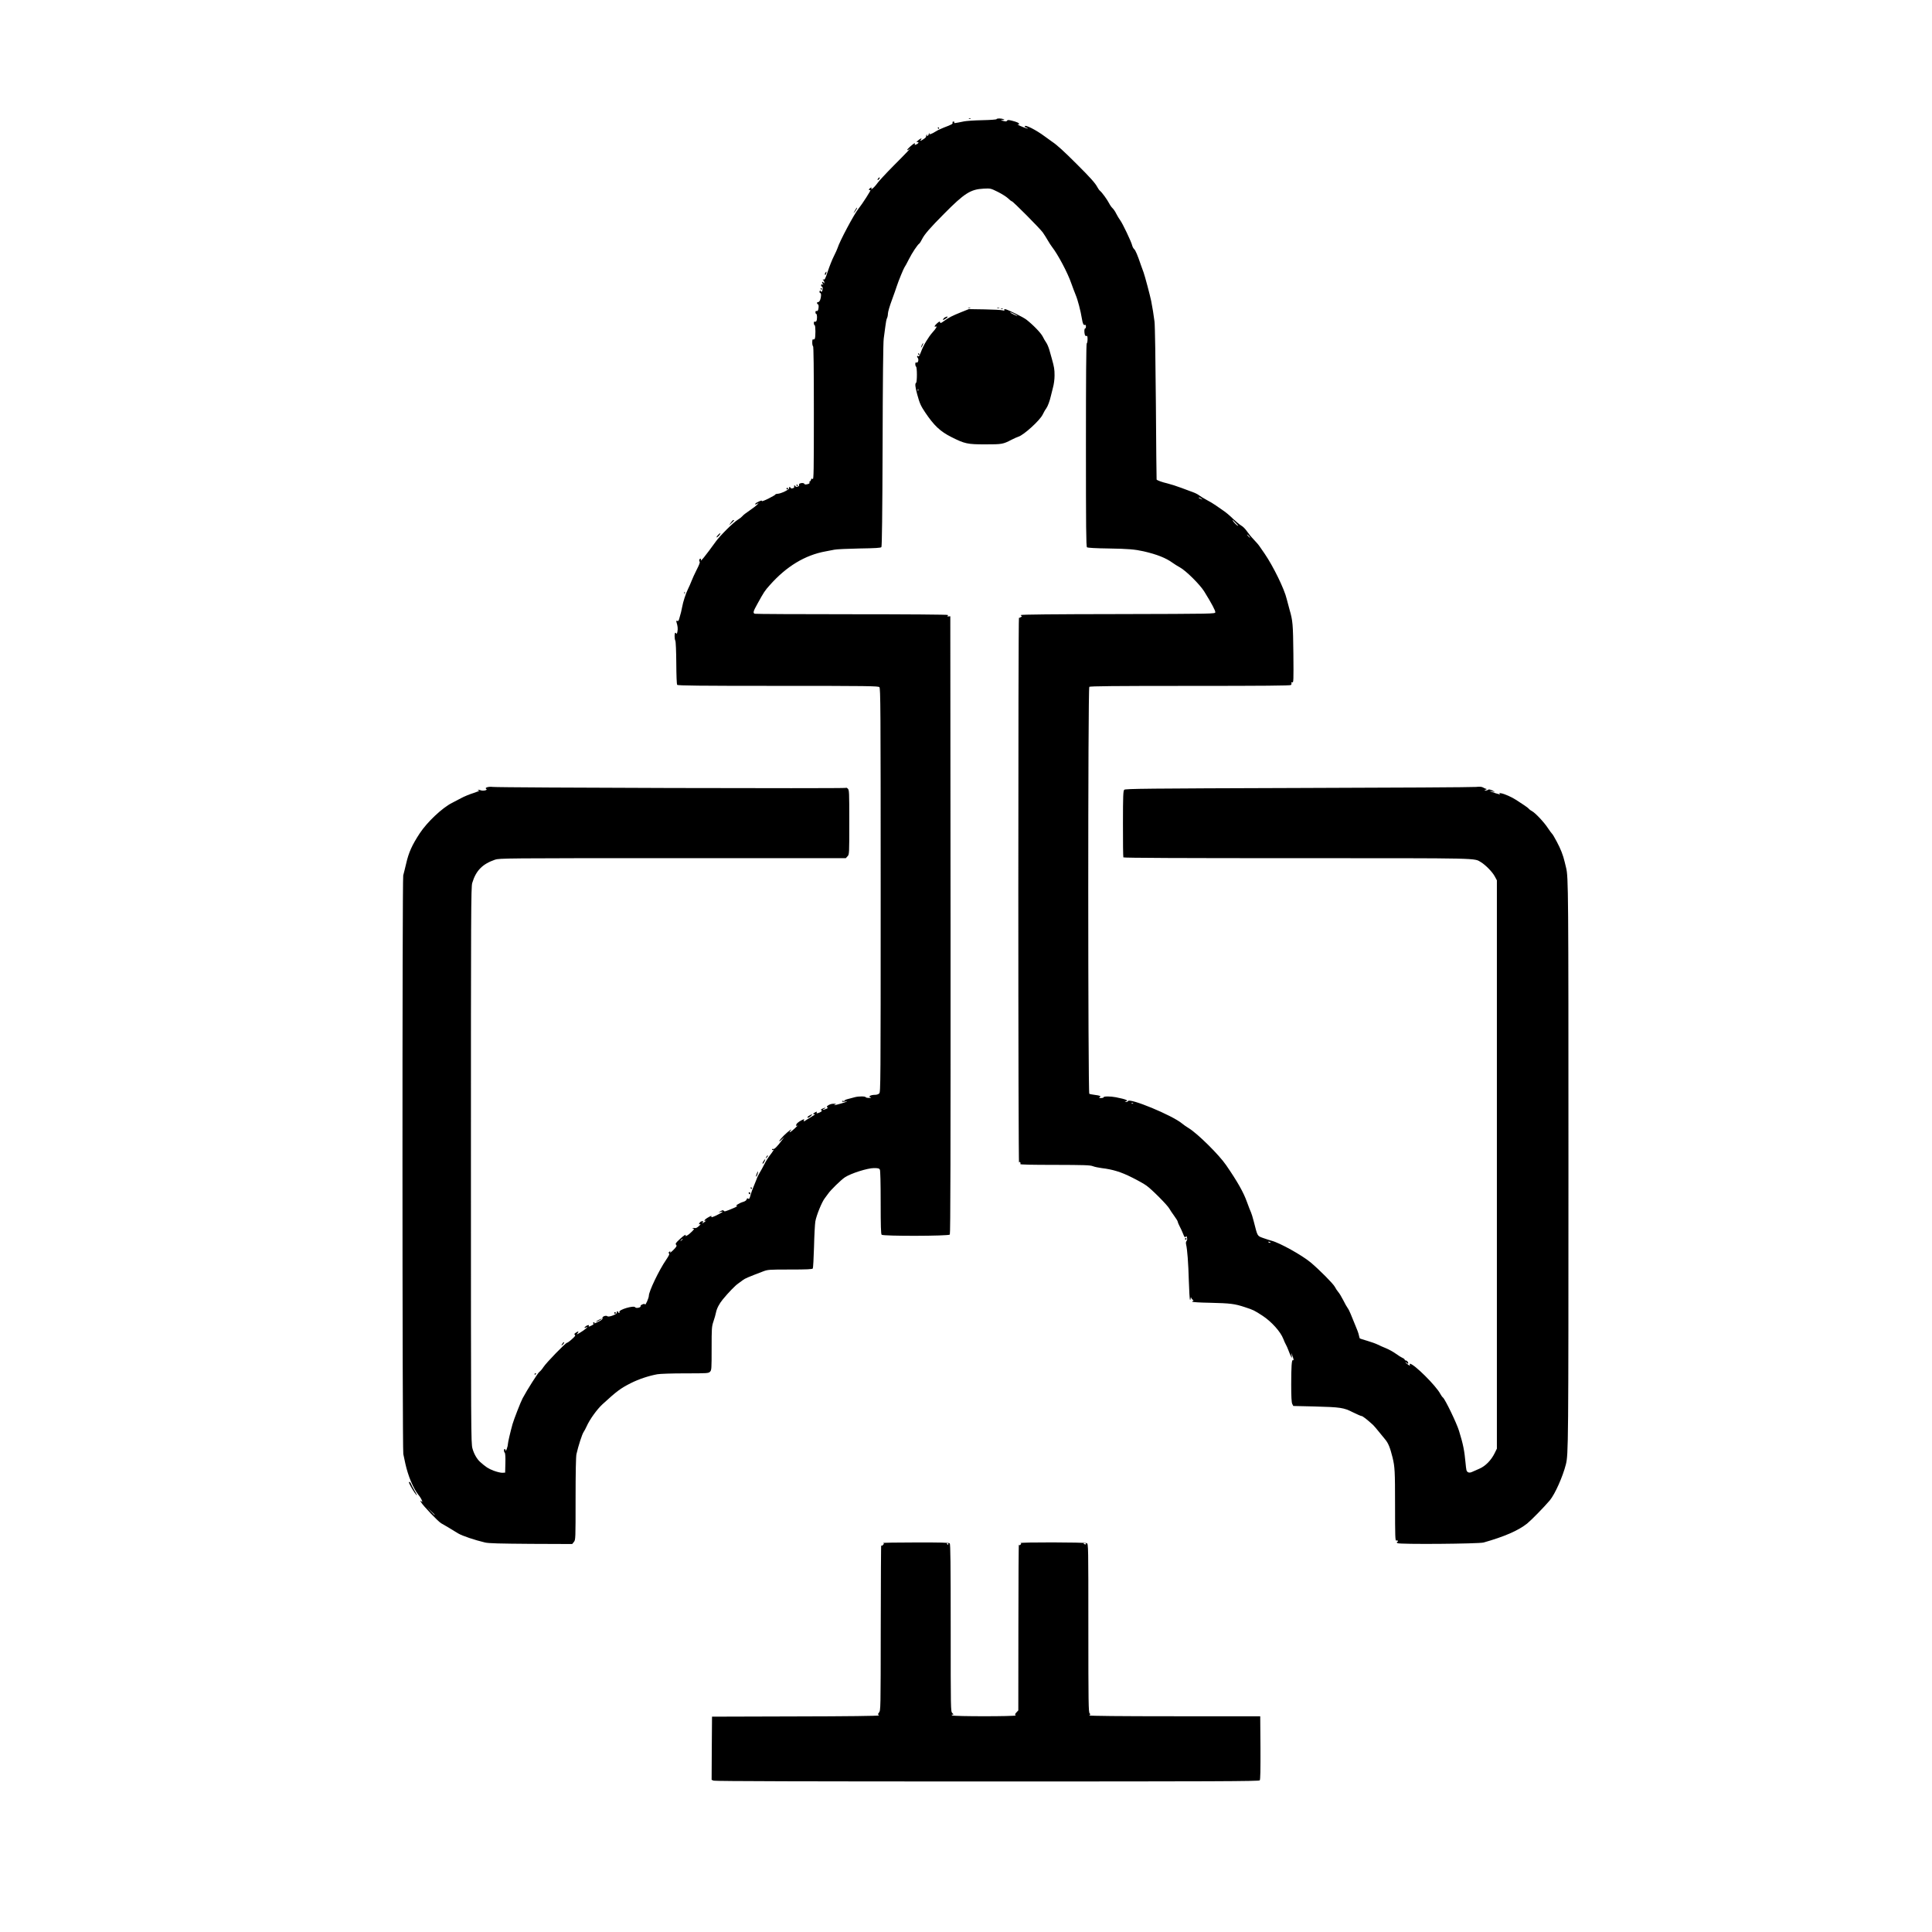 <?xml version="1.0" standalone="no"?>
<!DOCTYPE svg PUBLIC "-//W3C//DTD SVG 20010904//EN"
 "http://www.w3.org/TR/2001/REC-SVG-20010904/DTD/svg10.dtd">
<svg version="1.0" xmlns="http://www.w3.org/2000/svg"
 width="2400pt" height="2400pt" viewBox="0 0 2400 2400"
 preserveAspectRatio="xMidYMid meet">
<g transform="translate(0,2400) scale(0.1,-0.1)"
fill="#000000" stroke="none">
<path d="M12038 22523 c7 -3 16 -2 19 1 4 3 -2 6 -13 5 -11 0 -14 -3 -6 -6z"/>
<path d="M12380 22520 c0 -5 -74 -11 -177 -13 -98 -2 -200 -9 -228 -15 -118
-24 -128 -25 -121 -14 4 7 1 12 -9 12 -11 0 -15 -5 -12 -14 6 -15 -11 -24
-109 -61 -34 -13 -79 -34 -100 -48 -49 -32 -90 -45 -79 -26 5 8 4 11 -1 6 -5
-5 -9 -14 -9 -19 0 -6 -6 -13 -14 -16 -9 -3 -11 0 -6 8 5 8 4 11 -3 6 -6 -4
-9 -12 -7 -19 3 -7 -11 -22 -30 -34 -40 -27 -53 -29 -35 -8 21 25 -6 17 -37
-11 -18 -16 -22 -24 -10 -20 23 7 22 -11 -2 -24 -25 -13 -34 -13 -26 0 3 6 2
10 -3 10 -13 0 -92 -70 -92 -82 0 -6 10 -3 23 8 45 38 -26 -38 -195 -207 -92
-93 -180 -188 -196 -211 -29 -41 -66 -78 -78 -78 -3 0 -2 5 1 10 10 16 -11 12
-25 -5 -11 -14 -7 -19 13 -16 11 2 -100 -171 -150 -234 -54 -66 -235 -407
-258 -485 -4 -14 -25 -60 -46 -102 -22 -43 -55 -127 -75 -187 -29 -89 -39
-109 -53 -104 -13 5 -14 3 -3 -8 6 -7 12 -20 12 -28 0 -14 -2 -14 -10 -1 -5 8
-12 11 -16 7 -4 -3 -1 -13 6 -22 11 -13 10 -14 -4 -9 -11 4 -16 1 -16 -10 0
-9 5 -16 10 -16 13 0 13 -40 0 -60 -6 -10 -10 -11 -10 -2 0 6 -4 12 -10 12 -5
0 -10 -7 -10 -15 0 -8 5 -15 10 -15 14 0 12 -52 -2 -87 -7 -16 -19 -28 -25
-26 -7 3 -13 -2 -13 -11 0 -9 5 -16 10 -16 11 0 13 -33 4 -67 -4 -13 -11 -20
-20 -16 -9 3 -14 -2 -14 -16 0 -12 5 -21 10 -21 12 0 13 -70 1 -89 -5 -7 -14
-10 -20 -7 -7 5 -11 -2 -11 -18 0 -14 5 -26 10 -26 12 0 13 -149 1 -169 -5 -7
-14 -10 -20 -7 -7 5 -11 -8 -11 -38 0 -25 5 -46 10 -46 7 0 10 -284 10 -831 0
-716 -2 -830 -14 -820 -11 10 -16 8 -21 -8 -3 -12 -10 -21 -15 -21 -5 0 -7 -6
-4 -14 4 -10 -5 -16 -27 -21 -22 -5 -34 -4 -37 4 -4 12 -31 15 -56 5 -8 -3
-12 -12 -10 -19 3 -8 -4 -16 -17 -20 -14 -5 -25 -3 -27 4 -2 6 -8 11 -13 11
-4 0 -6 -6 -3 -14 3 -9 -3 -17 -17 -21 -14 -5 -25 -3 -27 4 -2 6 -8 11 -14 11
-6 0 -8 -6 -5 -14 6 -16 -101 -69 -144 -70 -15 -1 -27 -4 -26 -8 1 -4 -38 -27
-86 -51 -48 -24 -86 -38 -83 -31 3 9 -8 7 -36 -5 -23 -10 -44 -23 -46 -30 -3
-10 0 -11 19 -1 l24 13 -19 -22 c-11 -12 -54 -45 -95 -73 -42 -28 -82 -59 -88
-69 -7 -9 -34 -31 -60 -47 -57 -35 -218 -196 -271 -269 -127 -176 -198 -264
-186 -230 3 9 2 17 -4 17 -15 0 -22 -26 -11 -37 7 -7 -6 -41 -36 -99 -25 -49
-54 -113 -65 -142 -11 -29 -31 -74 -44 -100 -27 -55 -61 -159 -71 -217 -4 -22
-11 -53 -15 -70 -5 -16 -14 -49 -20 -72 -8 -33 -14 -41 -27 -36 -13 5 -15 2
-9 -18 15 -48 18 -80 11 -116 -4 -21 -10 -32 -12 -25 -3 6 -9 12 -14 12 -12 0
-12 -76 0 -99 6 -10 11 -134 12 -277 1 -157 5 -264 11 -271 8 -10 271 -13
1254 -13 1116 0 1244 -2 1258 -16 14 -14 16 -257 16 -2523 0 -2417 -1 -2509
-18 -2524 -10 -10 -32 -17 -48 -17 -60 0 -98 -22 -56 -33 9 -3 0 -5 -20 -6
-20 0 -40 3 -43 9 -8 13 -86 13 -134 1 -20 -6 -57 -15 -83 -22 -27 -6 -48 -16
-48 -21 0 -6 -7 -8 -15 -4 -8 3 -15 1 -15 -5 0 -7 12 -8 33 -4 57 13 22 -5
-51 -25 -75 -21 -101 -25 -67 -10 16 7 11 9 -21 9 -45 1 -103 -35 -75 -46 9
-4 3 -10 -19 -19 -18 -8 -35 -12 -38 -9 -3 2 6 9 19 14 13 5 17 10 9 10 -8 0
-26 -6 -40 -14 -14 -8 -19 -14 -12 -15 21 0 13 -16 -13 -28 -32 -15 -48 -15
-40 -2 9 15 -8 12 -31 -5 -19 -14 -19 -14 1 -15 14 0 7 -8 -23 -25 -24 -14
-56 -34 -72 -45 -34 -24 -41 -25 -33 -4 5 14 2 14 -28 -1 -45 -23 -69 -45 -69
-63 0 -12 3 -12 18 -2 9 7 -7 -11 -37 -39 -51 -47 -81 -63 -50 -25 30 36 -32
-10 -87 -65 -57 -58 -76 -95 -22 -45 l31 29 -34 -45 c-56 -75 -91 -109 -105
-103 -8 3 -14 0 -14 -7 0 -6 5 -8 10 -5 20 12 9 -8 -34 -64 -25 -32 -57 -84
-73 -117 -16 -32 -41 -77 -55 -100 -14 -22 -33 -61 -41 -86 -9 -24 -25 -64
-36 -89 -11 -24 -28 -70 -37 -102 -12 -46 -18 -56 -29 -47 -10 8 -15 6 -20 -9
-4 -13 -20 -24 -43 -31 -20 -5 -50 -19 -67 -30 -25 -17 -27 -20 -10 -20 11 0
-7 -12 -40 -26 -107 -45 -116 -48 -125 -34 -6 9 -14 8 -36 -4 l-29 -16 30 6
c28 6 29 5 10 -8 -11 -8 -46 -26 -77 -41 -45 -20 -55 -22 -51 -9 5 12 -4 10
-37 -9 -24 -13 -46 -30 -48 -38 -3 -8 0 -11 7 -7 24 15 9 -3 -16 -20 -24 -15
-26 -15 -14 -1 12 15 11 17 -7 17 -12 0 -26 -10 -33 -22 -10 -18 -9 -20 7 -14
12 4 6 -6 -14 -24 -22 -21 -40 -29 -52 -25 -10 3 -21 1 -25 -4 -4 -7 1 -8 12
-4 26 9 -46 -65 -81 -84 -15 -8 -25 -10 -22 -4 18 28 -19 6 -71 -43 -49 -46
-56 -56 -44 -69 11 -14 6 -23 -34 -64 -26 -26 -44 -39 -41 -29 6 16 4 17 -9 6
-12 -10 -13 -15 -4 -21 9 -5 -2 -28 -38 -81 -87 -127 -212 -388 -213 -444 0
-27 -42 -123 -47 -108 -3 9 -12 9 -32 1 -16 -6 -27 -16 -24 -23 6 -17 -57 -30
-67 -13 -16 26 -206 -30 -196 -58 3 -7 1 -13 -4 -13 -6 0 -10 5 -10 10 0 6 -5
10 -11 10 -6 0 -9 -6 -6 -14 8 -19 -98 -62 -117 -47 -19 16 -70 -4 -62 -24 4
-10 -10 -23 -44 -40 -54 -27 -64 -30 -55 -15 3 6 -1 7 -10 3 -12 -4 -13 -8 -4
-13 8 -6 2 -13 -19 -24 -36 -18 -46 -20 -37 -6 9 14 -17 12 -37 -4 -25 -19
-22 -29 5 -15 43 22 -24 -35 -78 -66 -44 -25 -48 -26 -31 -7 22 26 10 29 -23
6 -18 -13 -20 -18 -10 -26 11 -7 2 -19 -36 -53 -27 -25 -55 -45 -61 -45 -18 0
-259 -249 -293 -302 -17 -26 -40 -53 -51 -60 -17 -11 -151 -221 -208 -328 -23
-42 -108 -261 -125 -320 -28 -101 -57 -225 -58 -250 -1 -30 -27 -103 -28 -77
-1 9 -5 17 -11 17 -13 0 -13 -33 0 -46 7 -7 10 -57 8 -129 l-3 -118 -35 -2
c-19 -1 -68 11 -108 26 -65 25 -97 45 -168 109 -40 36 -77 101 -95 167 -18 65
-19 180 -19 3518 0 3145 1 3456 16 3506 46 154 126 236 283 290 52 18 127 19
2206 19 l2152 0 21 23 c22 23 22 26 22 424 0 380 -1 401 -19 417 -10 10 -21
14 -22 9 -5 -10 -4325 2 -4390 12 -50 7 -104 -10 -79 -25 25 -15 -40 -29 -72
-16 -10 5 -23 6 -30 3 -7 -3 -2 -6 12 -7 14 -1 -14 -13 -65 -30 -50 -15 -122
-45 -160 -66 -39 -21 -88 -47 -111 -58 -123 -63 -306 -236 -399 -376 -96 -146
-138 -239 -169 -375 -16 -66 -32 -133 -37 -149 -13 -40 -12 -7133 1 -7188 5
-24 16 -77 25 -118 34 -154 98 -308 161 -387 19 -22 38 -53 44 -69 10 -25 9
-26 -6 -13 -16 13 -16 12 -4 -11 22 -41 212 -240 250 -262 35 -19 112 -65 211
-126 52 -31 207 -83 334 -113 46 -11 178 -14 572 -17 l511 -2 21 26 c21 26 21
35 21 535 0 332 4 525 11 556 23 103 71 249 88 273 10 14 27 47 39 73 37 84
128 210 195 272 180 165 224 198 354 264 100 50 220 90 329 110 35 6 180 11
347 11 274 0 288 1 307 20 19 19 20 33 20 288 0 255 1 272 23 338 13 38 27 87
31 109 10 51 40 109 85 164 68 83 156 174 191 197 19 13 46 33 60 44 23 18 64
36 248 106 61 23 72 24 337 24 208 0 276 3 282 13 4 6 11 127 15 267 3 140 11
282 16 315 13 77 81 244 118 291 16 20 35 46 43 58 29 43 158 169 206 201 74
49 281 115 361 115 52 0 65 -3 74 -19 6 -13 10 -160 10 -408 0 -289 3 -392 12
-401 19 -19 831 -17 847 2 8 10 10 1021 9 3847 l-3 3834 -25 -2 c-14 -1 -19 1
-12 3 6 3 10 10 6 15 -3 5 -486 9 -1194 9 -653 0 -1195 3 -1204 6 -25 10 -20
29 35 127 78 142 90 160 151 228 207 234 439 374 694 420 32 6 82 16 109 21
28 6 168 12 312 15 197 3 264 7 272 17 7 9 12 397 15 1267 2 811 7 1279 14
1324 6 39 15 106 20 150 5 44 14 90 20 102 7 12 12 38 12 57 0 20 22 96 49
168 27 73 54 151 61 173 20 63 86 223 97 237 6 7 30 51 53 97 40 80 108 182
130 196 6 4 22 30 36 58 30 58 93 132 270 310 255 258 331 306 494 314 84 4
86 4 175 -40 50 -25 107 -61 128 -81 20 -20 41 -36 46 -36 14 0 353 -341 386
-389 17 -24 44 -67 60 -95 17 -29 40 -66 53 -82 75 -96 197 -326 242 -459 16
-44 39 -107 53 -140 25 -58 62 -200 77 -295 10 -61 20 -82 36 -76 10 4 14 -3
14 -19 0 -14 -4 -25 -10 -25 -11 0 -13 -42 -4 -77 4 -13 11 -20 20 -16 11 4
14 -5 14 -40 0 -25 -4 -49 -10 -52 -7 -4 -10 -436 -10 -1264 0 -1018 2 -1261
13 -1269 8 -7 109 -13 272 -15 240 -4 323 -11 430 -35 166 -38 279 -83 360
-142 22 -16 63 -42 91 -57 76 -41 250 -214 304 -301 93 -150 139 -238 137
-257 -2 -20 -10 -20 -1209 -23 -794 -1 -1208 -5 -1208 -12 0 -6 5 -10 12 -10
6 0 3 -6 -7 -14 -11 -8 -23 -12 -27 -10 -5 3 -8 -1522 -8 -3388 0 -1897 4
-3387 9 -3379 6 9 11 10 15 2 4 -6 4 -15 1 -21 -4 -7 141 -10 427 -10 365 -1
439 -3 473 -16 22 -9 72 -19 110 -24 136 -16 241 -48 374 -115 71 -35 153 -81
182 -102 67 -47 265 -247 286 -288 9 -16 35 -56 59 -88 24 -33 44 -65 44 -72
0 -6 10 -32 23 -56 13 -24 32 -65 42 -91 18 -48 29 -59 38 -35 2 6 8 0 12 -16
5 -17 3 -33 -5 -42 -8 -9 -10 -26 -6 -42 15 -62 28 -230 34 -450 4 -127 10
-235 15 -239 4 -4 7 4 8 17 0 15 3 18 6 9 3 -8 12 -21 21 -27 10 -8 11 -13 4
-13 -7 0 -12 -4 -12 -9 0 -6 95 -12 223 -14 250 -6 304 -12 433 -55 107 -35
114 -39 219 -107 111 -73 223 -198 257 -287 10 -27 25 -59 32 -71 7 -12 22
-44 32 -72 10 -27 24 -61 32 -75 13 -24 13 -24 8 10 l-6 35 14 -35 c17 -41 20
-63 7 -56 -15 9 -21 -80 -21 -303 0 -154 4 -223 13 -241 l13 -25 259 -6 c330
-9 366 -14 482 -73 51 -25 99 -46 107 -46 13 0 65 -40 141 -109 11 -10 40 -44
65 -75 25 -31 64 -79 86 -105 40 -47 62 -102 93 -226 28 -117 31 -166 31 -592
0 -387 2 -444 15 -440 18 7 30 -9 13 -16 -10 -4 -9 -8 2 -16 23 -17 1010 -9
1070 8 261 74 430 148 540 235 53 43 206 199 282 288 64 77 161 293 200 447
31 124 32 229 32 3716 0 3427 -1 3580 -29 3695 -4 14 -11 45 -17 70 -20 87
-51 166 -100 257 -27 51 -53 95 -59 98 -5 4 -27 34 -49 67 -47 73 -159 192
-200 213 -16 8 -33 21 -37 27 -4 7 -35 31 -68 52 -33 22 -76 50 -95 62 -50 33
-141 73 -181 80 -26 4 -31 3 -19 -5 20 -15 -26 -5 -95 21 -46 17 -40 17 25 2
14 -3 5 4 -19 16 -31 14 -48 17 -55 10 -5 -5 -19 -10 -31 -9 -20 0 -20 0 0 9
19 8 18 10 -2 14 -5 1 -19 8 -31 15 -17 9 -42 11 -85 6 -34 -4 -1028 -10
-2209 -13 -1892 -6 -2149 -9 -2162 -22 -13 -13 -16 -74 -16 -422 -1 -225 2
-412 5 -418 4 -7 722 -10 2158 -10 2326 0 2195 3 2286 -51 57 -35 140 -120
169 -174 l27 -50 0 -3530 0 -3530 -28 -57 c-43 -87 -114 -160 -189 -192 -35
-15 -76 -34 -93 -41 -35 -16 -63 -5 -69 28 -3 12 -7 49 -10 82 -15 159 -29
231 -81 400 -29 96 -172 392 -200 415 -9 7 -23 27 -32 44 -52 101 -329 376
-379 376 -3 0 -3 -7 0 -16 4 -11 -2 -10 -24 6 -17 12 -30 24 -30 28 0 3 5 1
12 -6 19 -19 30 -14 18 8 -6 11 -17 20 -25 20 -8 0 -15 5 -15 10 0 6 -12 16
-27 22 -16 7 -53 30 -83 52 -30 22 -84 52 -120 67 -36 14 -84 36 -106 47 -22
11 -80 32 -128 46 -49 14 -91 28 -94 30 -2 3 -8 22 -12 43 -4 21 -24 76 -45
123 -20 47 -45 108 -56 137 -11 28 -28 62 -38 75 -10 13 -35 57 -55 98 -21 41
-48 86 -61 100 -12 14 -32 43 -43 65 -19 38 -190 210 -299 302 -109 91 -385
245 -488 271 -22 6 -69 21 -105 34 -73 27 -67 17 -115 205 -13 50 -28 100 -34
112 -6 11 -29 70 -51 131 -43 120 -117 251 -258 456 -88 129 -356 394 -465
460 -27 16 -64 42 -83 58 -122 102 -657 323 -672 278 -2 -7 -13 -11 -25 -11
-17 1 -18 2 -4 6 44 11 7 28 -121 53 -67 13 -152 13 -152 0 0 -5 -15 -10 -32
-10 -24 0 -29 3 -18 10 22 14 7 21 -57 29 -32 4 -64 10 -71 14 -17 12 -18
5037 0 5055 9 9 301 12 1253 12 904 0 1244 3 1252 11 6 6 9 18 6 25 -4 10 0
12 11 8 15 -6 16 23 13 357 -4 367 -8 410 -47 544 -11 39 -27 99 -36 135 -28
122 -167 406 -273 561 -24 35 -54 78 -65 94 -11 17 -44 55 -74 86 -29 30 -67
77 -85 104 -18 26 -48 56 -67 66 -19 11 -66 50 -105 87 -38 38 -90 81 -115 97
-25 17 -67 46 -95 66 -27 19 -79 51 -115 69 -36 19 -77 44 -92 56 -15 12 -49
30 -75 39 -26 9 -93 34 -148 55 -55 21 -134 46 -175 56 -61 14 -120 35 -132
47 -1 1 -6 425 -9 942 -4 517 -11 976 -17 1020 -10 81 -25 173 -41 255 -13 66
-79 314 -95 357 -8 21 -22 61 -32 88 -43 127 -68 186 -85 201 -10 9 -21 30
-25 47 -9 42 -119 273 -148 311 -13 17 -35 54 -49 81 -13 28 -35 59 -47 70
-12 11 -31 38 -42 60 -24 46 -87 134 -112 154 -10 8 -24 28 -33 45 -25 49 -87
119 -254 285 -163 163 -246 239 -309 281 -20 14 -61 43 -90 65 -110 82 -250
153 -250 126 0 -5 9 -13 21 -16 11 -4 19 -9 17 -11 -6 -5 -111 36 -123 48 -7
8 -6 9 3 4 6 -4 12 -3 12 3 0 14 -25 26 -88 42 -44 11 -55 11 -62 0 -6 -11
-16 -11 -46 -3 -38 10 -38 10 -9 12 26 1 27 3 10 10 -28 12 -85 12 -85 0z
m2546 -4716 c18 -14 18 -14 -6 -3 -31 14 -36 19 -24 19 6 0 19 -7 30 -16z
m429 -305 c31 -32 34 -38 13 -25 -22 15 -66 66 -55 66 2 0 21 -19 42 -41z
m160 -159 c10 -11 16 -20 13 -20 -3 0 -13 9 -23 20 -10 11 -16 20 -13 20 3 0
13 -9 23 -20z m-1438 -7046 c-3 -3 -12 -4 -19 -1 -8 3 -5 6 6 6 11 1 17 -2 13
-5z m-5597 -1688 c0 -2 -8 -10 -17 -17 -16 -13 -17 -12 -4 4 13 16 21 21 21
13z m7301 -44 c-7 -2 -18 1 -23 6 -8 8 -4 9 13 5 13 -4 18 -8 10 -11z m-10381
-3379 c0 -8 -9 0 -50 45 l-45 47 48 -45 c26 -24 47 -45 47 -47z"/>
<path d="M11650 22410 c0 -5 5 -10 11 -10 5 0 7 5 4 10 -3 6 -8 10 -11 10 -2
0 -4 -4 -4 -10z"/>
<path d="M10910 21785 c-7 -9 -11 -18 -8 -20 3 -3 11 1 18 10 7 9 11 18 8 20
-3 3 -11 -1 -18 -10z"/>
<path d="M10634 21408 c-4 -7 -14 -24 -22 -38 -14 -24 -13 -24 3 -5 20 24 37
55 31 55 -3 0 -8 -6 -12 -12z"/>
<path d="M10252 20610 c-6 -10 -8 -21 -3 -24 5 -3 11 4 14 16 8 29 4 32 -11 8z"/>
<path d="M10195 20410 c3 -5 8 -10 11 -10 2 0 4 5 4 10 0 6 -5 10 -11 10 -5 0
-7 -4 -4 -10z"/>
<path d="M12028 20173 c6 -2 18 -2 25 0 6 3 1 5 -13 5 -14 0 -19 -2 -12 -5z"/>
<path d="M12388 20173 c6 -2 18 -2 25 0 6 3 1 5 -13 5 -14 0 -19 -2 -12 -5z"/>
<path d="M12438 20163 c7 -3 16 -2 19 1 4 3 -2 6 -13 5 -11 0 -14 -3 -6 -6z"/>
<path d="M11940 20122 c-118 -48 -153 -66 -212 -109 -39 -28 -47 -31 -50 -17
-2 14 -8 13 -35 -10 -34 -29 -44 -52 -18 -42 21 8 4 -24 -40 -72 -53 -60 -113
-160 -142 -238 -16 -43 -30 -68 -35 -61 -4 6 -10 8 -14 4 -4 -3 -1 -13 6 -22
17 -20 5 -66 -15 -59 -11 5 -15 -1 -15 -19 0 -14 5 -29 10 -32 6 -3 10 -48 10
-100 0 -52 -4 -97 -10 -100 -16 -10 -11 -52 14 -145 30 -110 44 -141 98 -222
111 -165 188 -238 328 -308 165 -83 198 -90 419 -90 209 0 220 2 326 57 33 17
71 34 85 38 67 20 267 202 302 274 12 25 31 60 44 76 20 28 44 93 58 155 3 14
14 59 25 100 13 46 21 106 21 155 0 77 -4 103 -34 210 -8 28 -22 77 -31 110
-10 33 -27 74 -39 90 -12 17 -32 51 -44 76 -21 42 -118 144 -204 210 -39 30
-240 129 -263 129 -10 0 -13 -5 -9 -11 5 -9 -1 -10 -22 -4 -16 5 -117 10 -224
12 l-195 3 -95 -38z m660 -22 c22 -11 40 -23 40 -25 0 -5 -79 32 -89 41 -11
10 14 2 49 -16z m-1193 -952 c-3 -8 -6 -5 -6 6 -1 11 2 17 5 13 3 -3 4 -12 1
-19z"/>
<path d="M11744 20060 c-12 -4 -24 -16 -27 -25 -6 -14 -4 -14 23 2 17 9 30 21
30 25 0 9 1 9 -26 -2z"/>
<path d="M11452 19715 c-17 -37 -14 -45 4 -12 9 16 14 31 11 33 -2 2 -9 -7
-15 -21z"/>
<path d="M11405 19600 c3 -5 8 -10 11 -10 2 0 4 5 4 10 0 6 -5 10 -11 10 -5 0
-7 -4 -4 -10z"/>
<path d="M9895 17970 c3 -5 8 -10 11 -10 2 0 4 5 4 10 0 6 -5 10 -11 10 -5 0
-7 -4 -4 -10z"/>
<path d="M9770 17930 c0 -5 5 -10 10 -10 6 0 10 5 10 10 0 6 -4 10 -10 10 -5
0 -10 -4 -10 -10z"/>
<path d="M9079 17508 l-22 -33 31 29 c34 32 37 36 23 36 -5 0 -20 -15 -32 -32z"/>
<path d="M8920 17355 c-13 -14 -21 -27 -18 -30 2 -3 15 6 28 20 13 14 21 27
18 30 -2 3 -15 -6 -28 -20z"/>
<path d="M8501 16634 c0 -11 3 -14 6 -6 3 7 2 16 -1 19 -3 4 -6 -2 -5 -13z"/>
<path d="M10058 10144 c-16 -8 -28 -19 -28 -25 0 -12 31 4 50 25 15 19 13 19
-22 0z"/>
<path d="M9520 9628 c-12 -22 -12 -22 6 -6 10 10 15 20 12 24 -4 3 -12 -5 -18
-18z"/>
<path d="M9484 9575 c-9 -14 -14 -28 -11 -31 3 -3 13 8 22 25 19 37 12 41 -11
6z"/>
<path d="M9400 9420 c-7 -17 -10 -33 -8 -36 3 -3 11 9 17 27 14 42 7 49 -9 9z"/>
<path d="M9325 9240 c3 -5 8 -10 11 -10 2 0 4 5 4 10 0 6 -5 10 -11 10 -5 0
-7 -4 -4 -10z"/>
<path d="M9300 9181 c0 -6 5 -13 10 -16 6 -3 10 1 10 9 0 9 -4 16 -10 16 -5 0
-10 -4 -10 -9z"/>
<path d="M14720 8610 c0 -5 5 -10 10 -10 6 0 10 5 10 10 0 6 -4 10 -10 10 -5
0 -10 -4 -10 -10z"/>
<path d="M7630 7690 c0 -5 5 -10 10 -10 6 0 10 5 10 10 0 6 -4 10 -10 10 -5 0
-10 -4 -10 -10z"/>
<path d="M7430 7600 c-19 -11 -30 -19 -25 -19 6 0 26 8 45 19 19 11 31 19 25
19 -5 0 -26 -8 -45 -19z"/>
<path d="M6993 7318 c-23 -30 -24 -41 -2 -21 12 12 20 25 17 28 -3 3 -10 0
-15 -7z"/>
<path d="M6640 6929 c0 -5 5 -7 10 -4 6 3 10 8 10 11 0 2 -4 4 -10 4 -5 0 -10
-5 -10 -11z"/>
<path d="M5080 5585 c0 -12 43 -89 71 -128 39 -54 37 -39 -5 32 -19 32 -37 68
-41 80 -5 18 -25 30 -25 16z"/>
<path d="M10970 4832 c14 -6 14 -9 -2 -24 -16 -16 -17 -16 -21 0 -3 9 -5 -449
-6 -1019 -1 -1032 -1 -1036 -22 -1063 -13 -17 -16 -26 -8 -26 9 0 10 -3 3 -10
-6 -6 -373 -11 -1039 -12 l-1030 -3 -3 -393 -2 -392 26 -10 c17 -7 1207 -10
3399 -10 2825 0 3375 2 3384 14 8 9 10 126 9 405 l-3 391 -1057 0 c-690 0
-1059 4 -1063 10 -3 6 -1 10 5 10 7 0 5 7 -4 16 -14 14 -16 124 -16 1059 0
1022 0 1045 -19 1055 -24 12 -843 14 -823 1 10 -6 10 -10 -2 -20 -11 -9 -15
-9 -19 1 -3 7 -6 -453 -6 -1023 l-1 -1036 -25 -27 c-13 -14 -19 -26 -14 -26 6
0 7 -4 4 -10 -8 -13 -764 -13 -785 0 -13 8 -12 10 3 10 15 0 15 2 -3 20 -20
20 -20 33 -20 1058 0 794 -3 1041 -12 1050 -9 9 -117 12 -428 11 -228 0 -408
-3 -400 -7z m810 -12 c0 -5 -2 -10 -4 -10 -3 0 -8 5 -11 10 -3 6 -1 10 4 10 6
0 11 -4 11 -10z m1710 0 c0 -5 -7 -7 -15 -4 -8 4 -15 8 -15 10 0 2 7 4 15 4 8
0 15 -4 15 -10z"/>
</g>
</svg>
